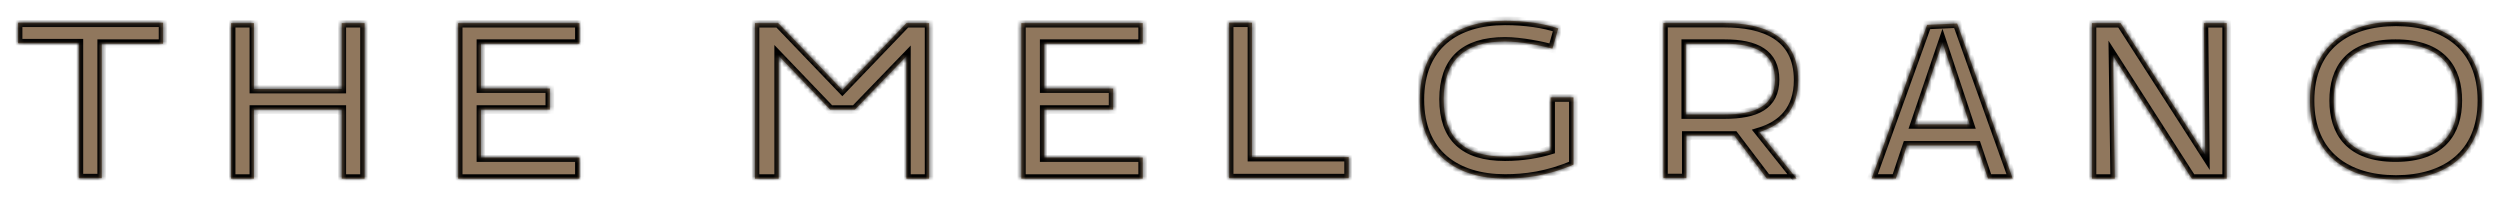<svg width="574" height="46" viewBox="0 0 574 46" fill="none" xmlns="http://www.w3.org/2000/svg">
<g filter="url(#filter0_d_1_3)">
<mask id="path-1-inside-1_1_3" fill="white">
<path d="M4.142 5.933H18.103V36.911H23.364V6.037H37.447V1.21H4.142V5.933Z"/>
<path d="M78.462 16.439H58.302V1.314H53.057V37.016H58.302V21.162H78.462V37.016H83.706V1.314H78.462V16.439Z"/>
<path d="M105.186 37.016H133.038V32.171H110.43V21.162H126.249V16.334H110.43V6.037H133.038V1.314H105.186V37.016Z"/>
<path d="M193.397 16.647L178.689 1.314H173.341V37.016H178.793V8.816L190.619 21.162H196.279L208.105 8.92V37.016H213.331V1.314H208.105L193.397 16.647Z"/>
<path d="M234.499 37.016H262.369V32.171H239.76V21.162H255.579V16.334H239.76V6.037H262.369V1.314H234.499V37.016Z"/>
<path d="M287.46 1.21H282.199V36.911H309.652V32.067H287.46V1.21Z"/>
<path d="M356.015 30.452C353.341 31.268 349.694 31.962 345.544 31.962C336.08 31.962 331.462 27.535 331.462 18.8C331.462 10.066 336.08 5.516 345.544 5.516C349.243 5.516 354.174 6.541 356.432 7.166L357.769 2.53C354.469 1.401 350.163 0.776 345.544 0.776C334.327 0.776 325.992 6.437 325.992 18.887C325.992 31.337 334.431 36.998 345.544 36.998C350.059 36.998 355.303 36.373 361.259 33.803V18.366H356.015V30.452Z"/>
<path d="M412.484 37.016L412.554 37.12V37.016H412.484Z"/>
<path d="M395.901 22.291H387.062V6.037H395.901C403.211 6.037 407.535 8.295 407.535 14.268C407.535 20.241 403.211 22.291 395.901 22.291ZM412.866 14.372C412.866 4.179 404.844 1.297 395.901 1.297H381.923V36.894H387.184V27.118H398.176L405.677 36.998H412.467L403.923 26.302C409.046 24.756 412.866 21.266 412.866 14.372Z"/>
<path d="M439.59 24.565L445.98 5.742L452.249 24.565H439.59ZM442.472 1.714L429.727 36.998H435.283L437.836 29.393H453.881L456.451 36.998H462.112L449.366 1.401L442.472 1.714Z"/>
<path d="M506.321 31.563L486.891 1.314H480.309V37.016H485.553L485.154 8.816L503.248 37.016H511.253V1.314H506.009L506.321 31.563Z"/>
<path d="M550.01 32.171C539.435 32.171 535.824 26.302 535.824 19.096C535.824 11.889 539.314 6.037 550.01 6.037C560.707 6.037 564.301 11.907 564.301 19.096C564.301 26.284 560.603 32.171 550.01 32.171ZM550.115 1.002C538.897 1.002 530.371 6.663 530.371 19.113C530.371 31.563 538.897 37.224 550.115 37.224C561.332 37.224 569.858 31.563 569.858 19.113C569.858 6.663 561.332 1.002 550.115 1.002Z"/>
</mask>
<path d="M4.142 5.933H18.103V36.911H23.364V6.037H37.447V1.21H4.142V5.933Z" fill="#90775D"/>
<path d="M78.462 16.439H58.302V1.314H53.057V37.016H58.302V21.162H78.462V37.016H83.706V1.314H78.462V16.439Z" fill="#90775D"/>
<path d="M105.186 37.016H133.038V32.171H110.43V21.162H126.249V16.334H110.43V6.037H133.038V1.314H105.186V37.016Z" fill="#90775D"/>
<path d="M193.397 16.647L178.689 1.314H173.341V37.016H178.793V8.816L190.619 21.162H196.279L208.105 8.92V37.016H213.331V1.314H208.105L193.397 16.647Z" fill="#90775D"/>
<path d="M234.499 37.016H262.369V32.171H239.76V21.162H255.579V16.334H239.76V6.037H262.369V1.314H234.499V37.016Z" fill="#90775D"/>
<path d="M287.46 1.21H282.199V36.911H309.652V32.067H287.46V1.21Z" fill="#90775D"/>
<path d="M356.015 30.452C353.341 31.268 349.694 31.962 345.544 31.962C336.08 31.962 331.462 27.535 331.462 18.8C331.462 10.066 336.08 5.516 345.544 5.516C349.243 5.516 354.174 6.541 356.432 7.166L357.769 2.53C354.469 1.401 350.163 0.776 345.544 0.776C334.327 0.776 325.992 6.437 325.992 18.887C325.992 31.337 334.431 36.998 345.544 36.998C350.059 36.998 355.303 36.373 361.259 33.803V18.366H356.015V30.452Z" fill="#90775D"/>
<path d="M412.484 37.016L412.554 37.12V37.016H412.484Z" fill="#90775D"/>
<path d="M395.901 22.291H387.062V6.037H395.901C403.211 6.037 407.535 8.295 407.535 14.268C407.535 20.241 403.211 22.291 395.901 22.291ZM412.866 14.372C412.866 4.179 404.844 1.297 395.901 1.297H381.923V36.894H387.184V27.118H398.176L405.677 36.998H412.467L403.923 26.302C409.046 24.756 412.866 21.266 412.866 14.372Z" fill="#90775D"/>
<path d="M439.59 24.565L445.98 5.742L452.249 24.565H439.59ZM442.472 1.714L429.727 36.998H435.283L437.836 29.393H453.881L456.451 36.998H462.112L449.366 1.401L442.472 1.714Z" fill="#90775D"/>
<path d="M506.321 31.563L486.891 1.314H480.309V37.016H485.553L485.154 8.816L503.248 37.016H511.253V1.314H506.009L506.321 31.563Z" fill="#90775D"/>
<path d="M550.01 32.171C539.435 32.171 535.824 26.302 535.824 19.096C535.824 11.889 539.314 6.037 550.01 6.037C560.707 6.037 564.301 11.907 564.301 19.096C564.301 26.284 560.603 32.171 550.01 32.171ZM550.115 1.002C538.897 1.002 530.371 6.663 530.371 19.113C530.371 31.563 538.897 37.224 550.115 37.224C561.332 37.224 569.858 31.563 569.858 19.113C569.858 6.663 561.332 1.002 550.115 1.002Z" fill="#90775D"/>
<path d="M4.142 5.933H18.103V36.911H23.364V6.037H37.447V1.21H4.142V5.933Z" stroke="black" stroke-width="2" mask="url(#path-1-inside-1_1_3)"/>
<path d="M78.462 16.439H58.302V1.314H53.057V37.016H58.302V21.162H78.462V37.016H83.706V1.314H78.462V16.439Z" stroke="black" stroke-width="2" mask="url(#path-1-inside-1_1_3)"/>
<path d="M105.186 37.016H133.038V32.171H110.43V21.162H126.249V16.334H110.43V6.037H133.038V1.314H105.186V37.016Z" stroke="black" stroke-width="2" mask="url(#path-1-inside-1_1_3)"/>
<path d="M193.397 16.647L178.689 1.314H173.341V37.016H178.793V8.816L190.619 21.162H196.279L208.105 8.92V37.016H213.331V1.314H208.105L193.397 16.647Z" stroke="black" stroke-width="2" mask="url(#path-1-inside-1_1_3)"/>
<path d="M234.499 37.016H262.369V32.171H239.76V21.162H255.579V16.334H239.76V6.037H262.369V1.314H234.499V37.016Z" stroke="black" stroke-width="2" mask="url(#path-1-inside-1_1_3)"/>
<path d="M287.46 1.21H282.199V36.911H309.652V32.067H287.46V1.21Z" stroke="black" stroke-width="2" mask="url(#path-1-inside-1_1_3)"/>
<path d="M356.015 30.452C353.341 31.268 349.694 31.962 345.544 31.962C336.08 31.962 331.462 27.535 331.462 18.8C331.462 10.066 336.08 5.516 345.544 5.516C349.243 5.516 354.174 6.541 356.432 7.166L357.769 2.53C354.469 1.401 350.163 0.776 345.544 0.776C334.327 0.776 325.992 6.437 325.992 18.887C325.992 31.337 334.431 36.998 345.544 36.998C350.059 36.998 355.303 36.373 361.259 33.803V18.366H356.015V30.452Z" stroke="black" stroke-width="2" mask="url(#path-1-inside-1_1_3)"/>
<path d="M412.484 37.016L412.554 37.12V37.016H412.484Z" stroke="black" stroke-width="2" mask="url(#path-1-inside-1_1_3)"/>
<path d="M395.901 22.291H387.062V6.037H395.901C403.211 6.037 407.535 8.295 407.535 14.268C407.535 20.241 403.211 22.291 395.901 22.291ZM412.866 14.372C412.866 4.179 404.844 1.297 395.901 1.297H381.923V36.894H387.184V27.118H398.176L405.677 36.998H412.467L403.923 26.302C409.046 24.756 412.866 21.266 412.866 14.372Z" stroke="black" stroke-width="2" mask="url(#path-1-inside-1_1_3)"/>
<path d="M439.59 24.565L445.98 5.742L452.249 24.565H439.59ZM442.472 1.714L429.727 36.998H435.283L437.836 29.393H453.881L456.451 36.998H462.112L449.366 1.401L442.472 1.714Z" stroke="black" stroke-width="2" mask="url(#path-1-inside-1_1_3)"/>
<path d="M506.321 31.563L486.891 1.314H480.309V37.016H485.553L485.154 8.816L503.248 37.016H511.253V1.314H506.009L506.321 31.563Z" stroke="black" stroke-width="2" mask="url(#path-1-inside-1_1_3)"/>
<path d="M550.01 32.171C539.435 32.171 535.824 26.302 535.824 19.096C535.824 11.889 539.314 6.037 550.01 6.037C560.707 6.037 564.301 11.907 564.301 19.096C564.301 26.284 560.603 32.171 550.01 32.171ZM550.115 1.002C538.897 1.002 530.371 6.663 530.371 19.113C530.371 31.563 538.897 37.224 550.115 37.224C561.332 37.224 569.858 31.563 569.858 19.113C569.858 6.663 561.332 1.002 550.115 1.002Z" stroke="black" stroke-width="2" mask="url(#path-1-inside-1_1_3)"/>
</g>
<defs>
<filter id="filter0_d_1_3" x="0.142" y="0.776" width="573.716" height="44.448" filterUnits="userSpaceOnUse" color-interpolation-filters="sRGB">
<feFlood flood-opacity="0" result="BackgroundImageFix"/>
<feColorMatrix in="SourceAlpha" type="matrix" values="0 0 0 0 0 0 0 0 0 0 0 0 0 0 0 0 0 0 127 0" result="hardAlpha"/>
<feOffset dy="4"/>
<feGaussianBlur stdDeviation="2"/>
<feComposite in2="hardAlpha" operator="out"/>
<feColorMatrix type="matrix" values="0 0 0 0 0 0 0 0 0 0 0 0 0 0 0 0 0 0 0.25 0"/>
<feBlend mode="normal" in2="BackgroundImageFix" result="effect1_dropShadow_1_3"/>
<feBlend mode="normal" in="SourceGraphic" in2="effect1_dropShadow_1_3" result="shape"/>
</filter>
</defs>
</svg>

